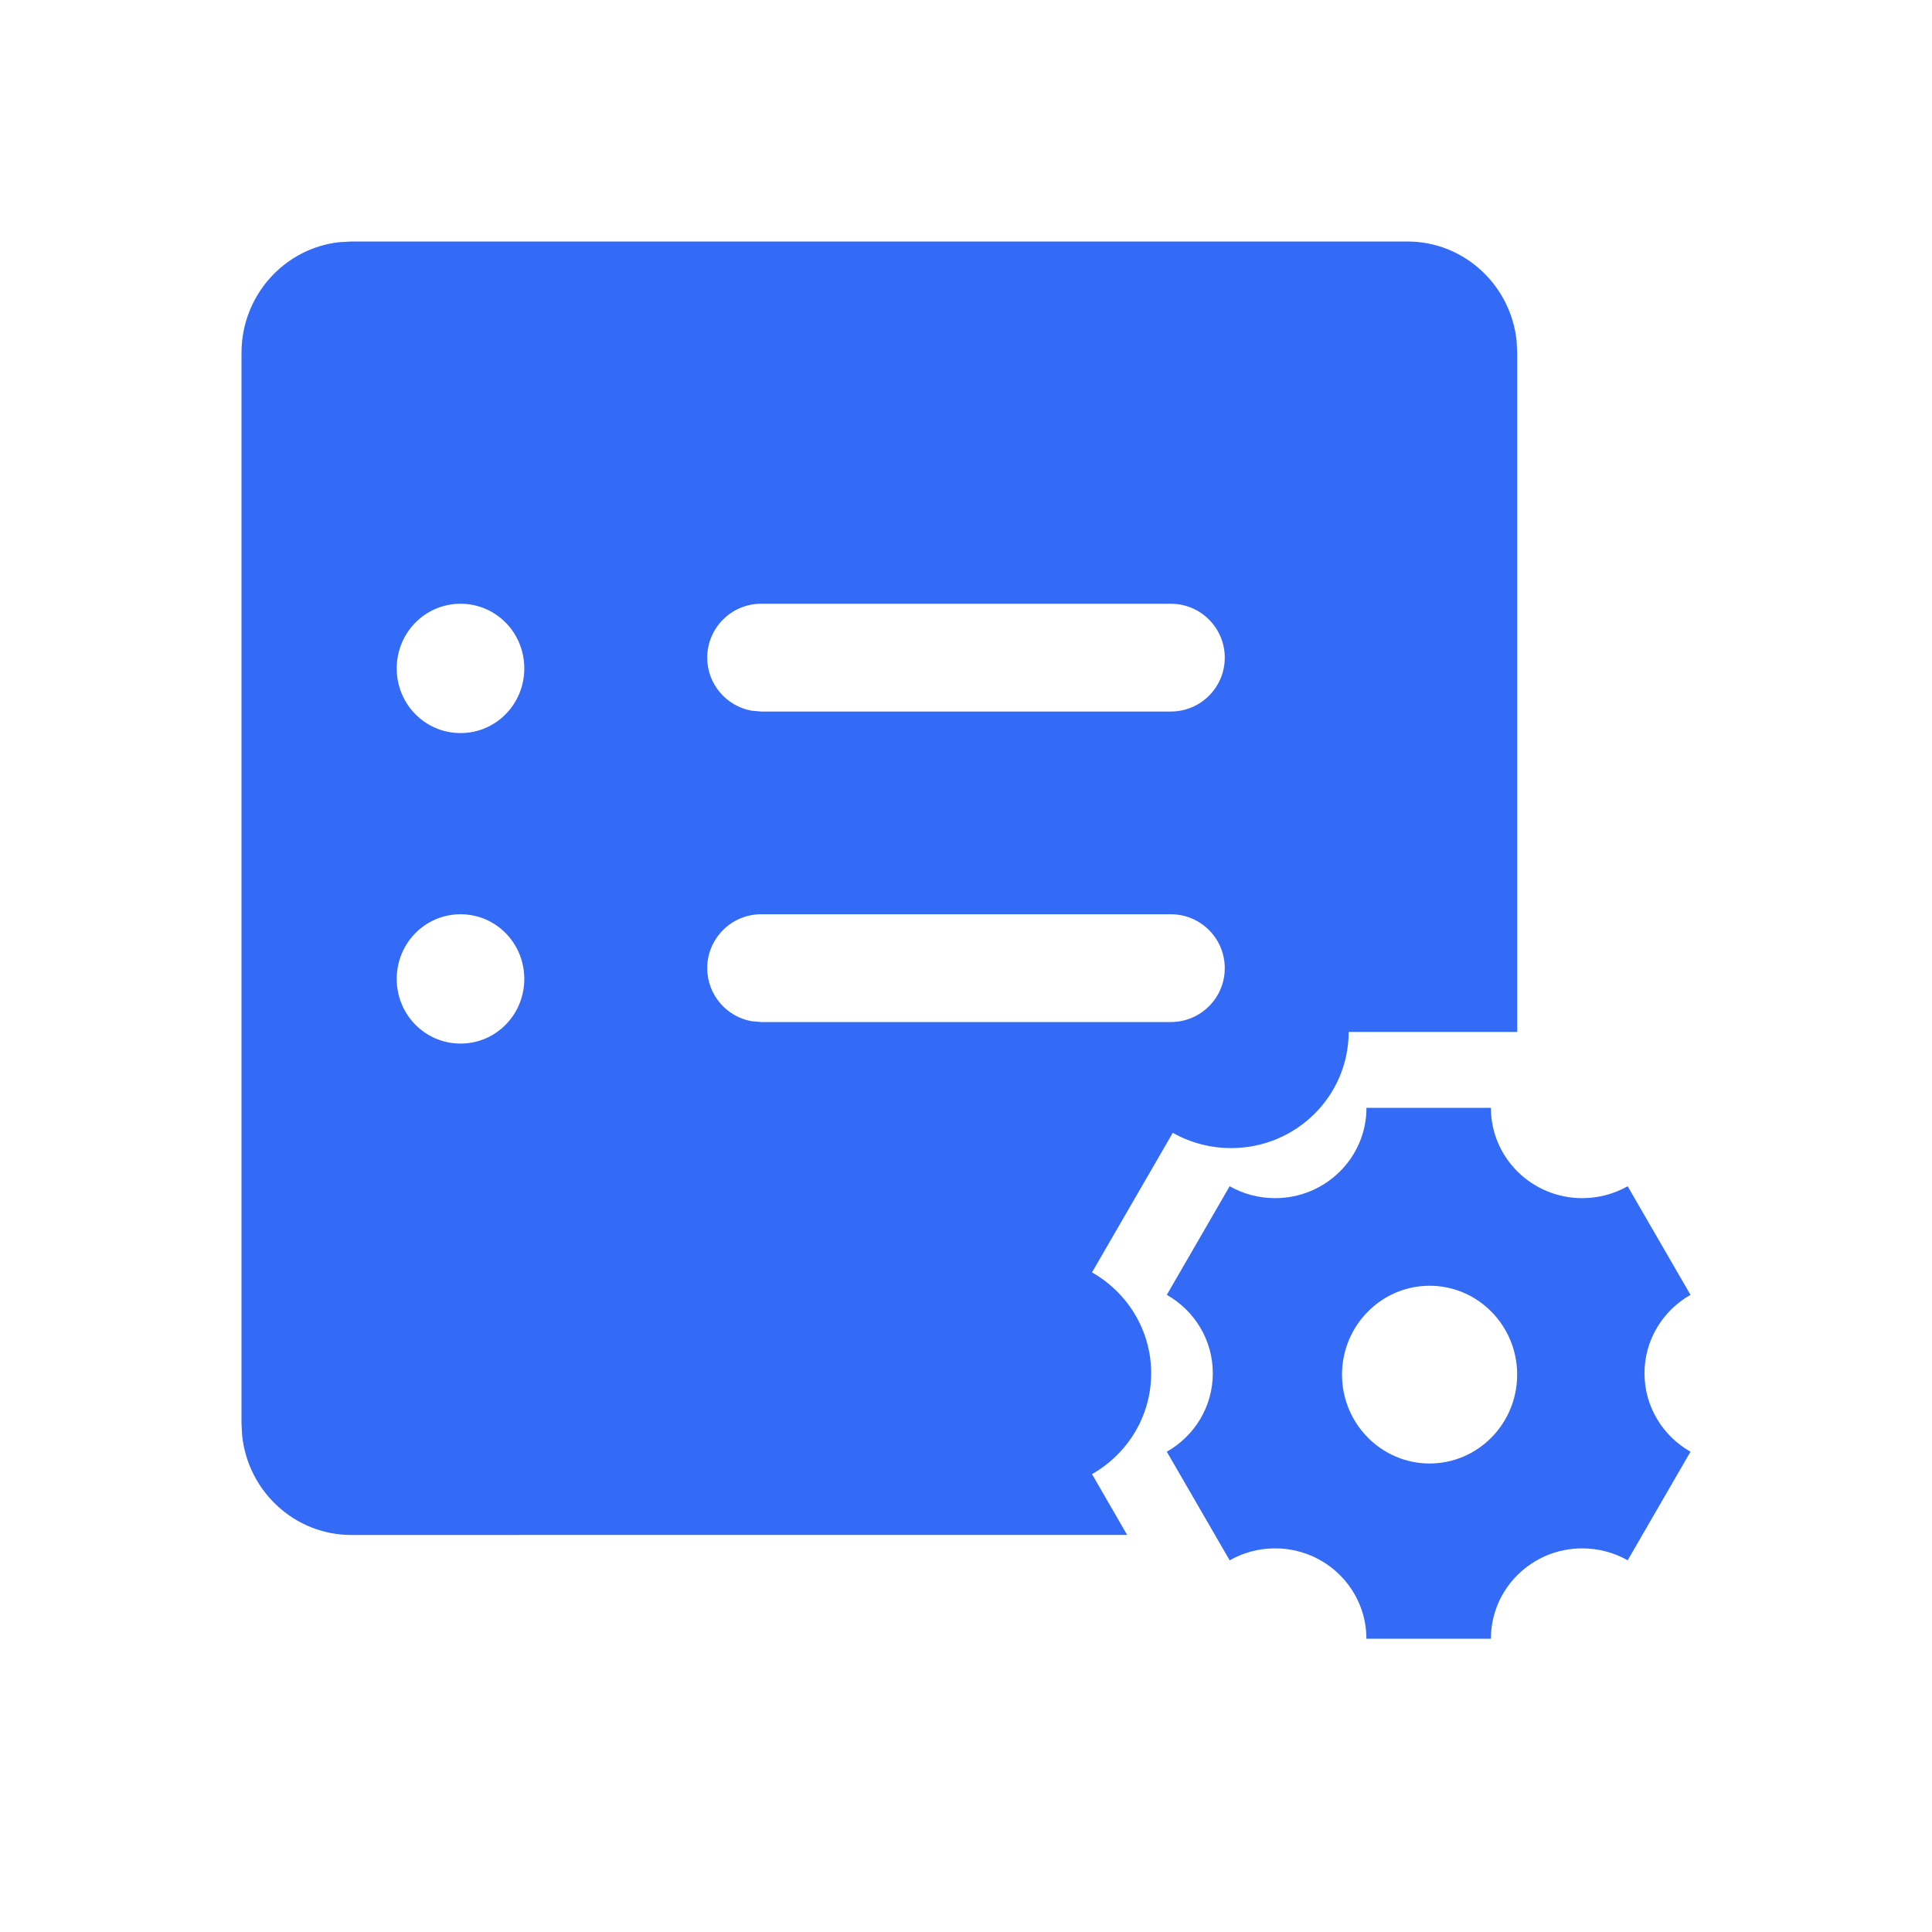 <!--?xml version="1.0" encoding="UTF-8"?-->
<svg width="32px" height="32px" viewBox="0 0 32 32" version="1.1" xmlns="http://www.w3.org/2000/svg" xmlns:xlink="http://www.w3.org/1999/xlink">
    <title>537.配送计划设置@1x</title>
    <g id="537.配送计划设置" stroke="none" stroke-width="1" fill="none" fill-rule="evenodd">
        <g id="编组" transform="translate(4, 4)" fill="#000000" fill-rule="nonzero">
            <path d="M20.694,14.349 C20.694,15.175 21.371,15.845 22.207,15.845 C22.481,15.845 22.738,15.773 22.959,15.648 L22.959,15.648 L24,17.447 C23.545,17.705 23.238,18.19 23.238,18.746 C23.238,19.302 23.545,19.787 24,20.045 L24,20.045 L22.959,21.844 C22.738,21.718 22.481,21.646 22.207,21.646 C21.371,21.646 20.694,22.316 20.694,23.143 L20.694,23.143 L18.632,23.143 C18.632,22.316 17.955,21.646 17.119,21.646 C16.845,21.646 16.588,21.718 16.367,21.844 L16.367,21.844 L15.326,20.045 C15.781,19.787 16.088,19.302 16.088,18.746 C16.088,18.19 15.781,17.705 15.326,17.447 L15.326,17.447 L16.367,15.648 C16.588,15.773 16.845,15.845 17.119,15.845 C17.955,15.845 18.633,15.175 18.633,14.349 L18.633,14.349 L20.694,14.349 Z M19.311,0 C20.249,0 21.021,0.72 21.12,1.644 L21.13,1.845 L21.13,13.092 L18.338,13.092 C18.338,14.155 17.467,15.016 16.392,15.016 C16.04,15.016 15.71,14.924 15.425,14.763 L14.087,17.075 C14.672,17.407 15.067,18.031 15.067,18.746 C15.067,19.461 14.672,20.084 14.087,20.416 L14.669,21.423 L1.82,21.424 C0.881,21.424 0.109,20.704 0.011,19.78 L0,19.579 L0,1.845 C0,0.894 0.71,0.111 1.622,0.011 L1.82,0 L19.311,0 Z M19.679,17.296 C18.879,17.296 18.228,17.956 18.228,18.768 C18.228,19.58 18.879,20.24 19.679,20.24 C20.479,20.24 21.129,19.58 21.129,18.768 C21.129,17.956 20.479,17.296 19.679,17.296 Z M3.628,11.143 C3.041,11.143 2.571,11.622 2.571,12.214 C2.571,12.809 3.044,13.285 3.628,13.285 C4.215,13.285 4.684,12.806 4.684,12.214 C4.684,11.619 4.212,11.143 3.628,11.143 Z M15.393,11.143 L8.607,11.143 C8.114,11.143 7.714,11.543 7.714,12.036 C7.714,12.474 8.03,12.838 8.446,12.914 L8.607,12.928 L15.393,12.928 C15.886,12.928 16.286,12.529 16.286,12.036 C16.286,11.543 15.886,11.143 15.393,11.143 Z M3.628,6 C3.041,6 2.571,6.479 2.571,7.071 C2.571,7.667 3.044,8.142 3.628,8.142 C4.215,8.142 4.684,7.663 4.684,7.071 C4.684,6.476 4.212,6 3.628,6 Z M15.393,6 L8.607,6 C8.114,6 7.714,6.4 7.714,6.893 C7.714,7.331 8.03,7.695 8.446,7.771 L8.607,7.785 L15.393,7.785 C15.886,7.785 16.286,7.386 16.286,6.893 C16.286,6.4 15.886,6 15.393,6 Z" id="形状" fill="#346bf6"></path>
        </g>
    </g>
</svg>